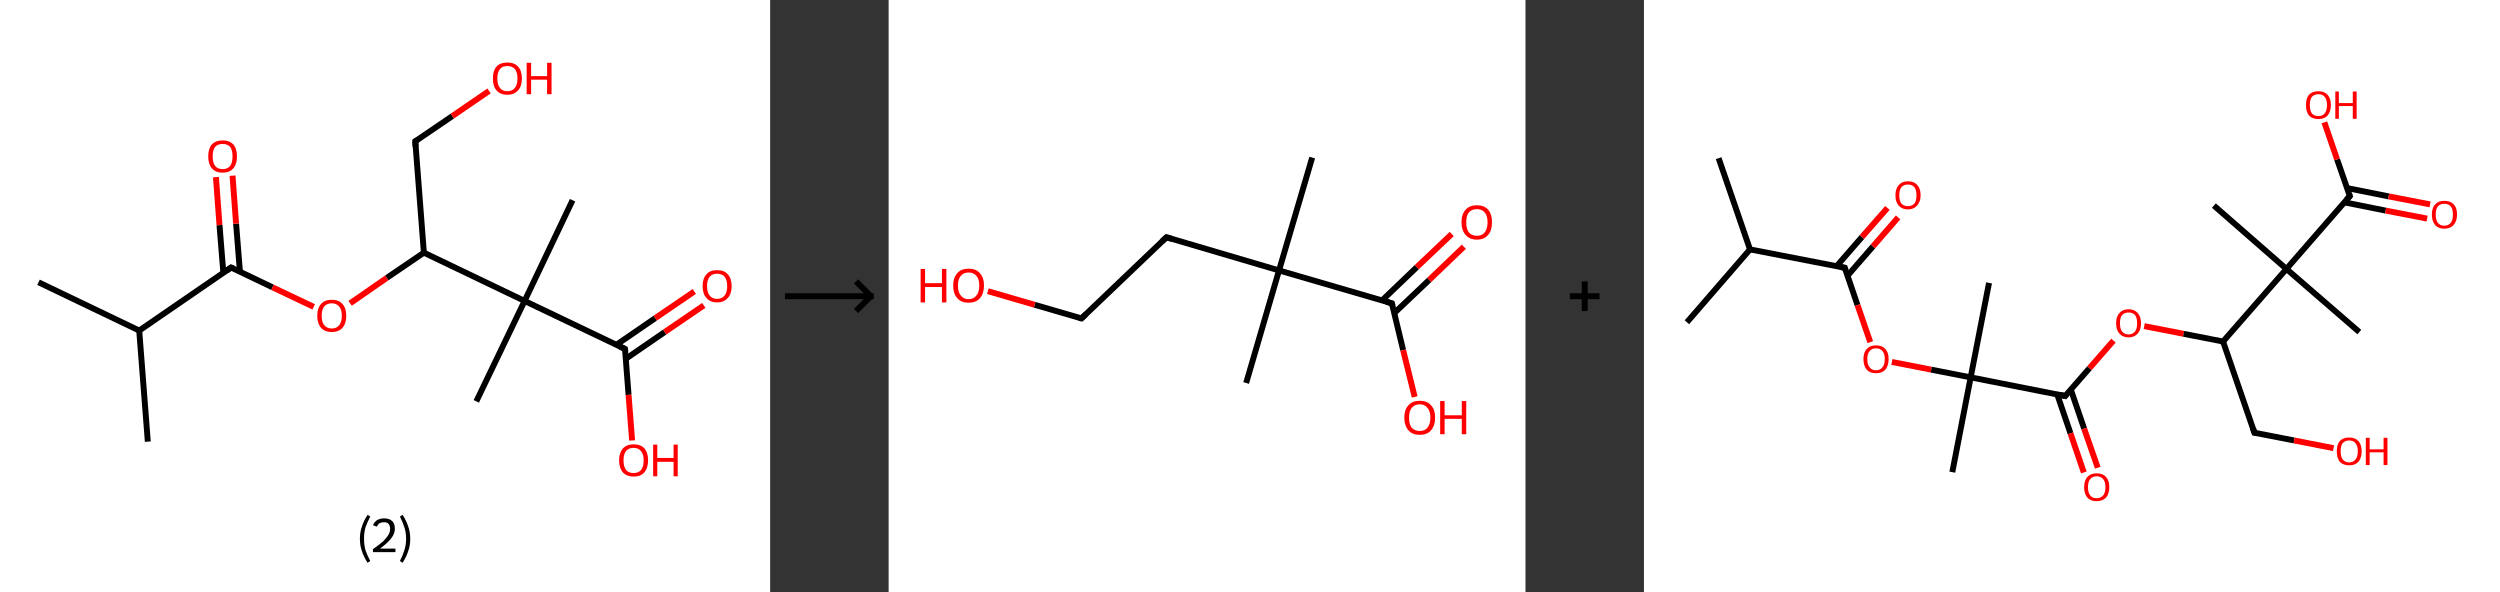 <?xml version='1.0' encoding='ASCII' standalone='yes'?>
<svg xmlns="http://www.w3.org/2000/svg" xmlns:xlink="http://www.w3.org/1999/xlink" version="1.1" width="844.0px" viewBox="0 0 844.0 200.0" height="200.0px">
  <rect x="0" y="0" width="844.0" height="200.0" fill="#333333" stroke="none"/>
  <g>
    <g transform="translate(0, 0) scale(1 1) "><!-- END OF HEADER -->
<rect style="opacity:1.0;fill:#FFFFFF;stroke:none" width="260.0" height="200.0" x="0.0" y="0.0"> </rect>
<path class="bond-0 atom-0 atom-1" d="M 13.0,95.3 L 47.0,111.6" style="fill:none;fill-rule:evenodd;stroke:#000000;stroke-width:2.0px;stroke-linecap:butt;stroke-linejoin:miter;stroke-opacity:1"/>
<path class="bond-1 atom-1 atom-2" d="M 47.0,111.6 L 49.9,149.1" style="fill:none;fill-rule:evenodd;stroke:#000000;stroke-width:2.0px;stroke-linecap:butt;stroke-linejoin:miter;stroke-opacity:1"/>
<path class="bond-2 atom-1 atom-3" d="M 47.0,111.6 L 78.0,90.3" style="fill:none;fill-rule:evenodd;stroke:#000000;stroke-width:2.0px;stroke-linecap:butt;stroke-linejoin:miter;stroke-opacity:1"/>
<path class="bond-3 atom-3 atom-4" d="M 81.0,91.7 L 79.7,75.5" style="fill:none;fill-rule:evenodd;stroke:#000000;stroke-width:2.0px;stroke-linecap:butt;stroke-linejoin:miter;stroke-opacity:1"/>
<path class="bond-3 atom-3 atom-4" d="M 79.7,75.5 L 78.5,59.3" style="fill:none;fill-rule:evenodd;stroke:#FF0000;stroke-width:2.0px;stroke-linecap:butt;stroke-linejoin:miter;stroke-opacity:1"/>
<path class="bond-3 atom-3 atom-4" d="M 75.4,92.1 L 74.1,76.0" style="fill:none;fill-rule:evenodd;stroke:#000000;stroke-width:2.0px;stroke-linecap:butt;stroke-linejoin:miter;stroke-opacity:1"/>
<path class="bond-3 atom-3 atom-4" d="M 74.1,76.0 L 72.9,59.8" style="fill:none;fill-rule:evenodd;stroke:#FF0000;stroke-width:2.0px;stroke-linecap:butt;stroke-linejoin:miter;stroke-opacity:1"/>
<path class="bond-4 atom-3 atom-5" d="M 78.0,90.3 L 92.0,97.0" style="fill:none;fill-rule:evenodd;stroke:#000000;stroke-width:2.0px;stroke-linecap:butt;stroke-linejoin:miter;stroke-opacity:1"/>
<path class="bond-4 atom-3 atom-5" d="M 92.0,97.0 L 105.9,103.6" style="fill:none;fill-rule:evenodd;stroke:#FF0000;stroke-width:2.0px;stroke-linecap:butt;stroke-linejoin:miter;stroke-opacity:1"/>
<path class="bond-5 atom-5 atom-6" d="M 118.2,102.4 L 130.6,93.8" style="fill:none;fill-rule:evenodd;stroke:#FF0000;stroke-width:2.0px;stroke-linecap:butt;stroke-linejoin:miter;stroke-opacity:1"/>
<path class="bond-5 atom-5 atom-6" d="M 130.6,93.8 L 143.1,85.3" style="fill:none;fill-rule:evenodd;stroke:#000000;stroke-width:2.0px;stroke-linecap:butt;stroke-linejoin:miter;stroke-opacity:1"/>
<path class="bond-6 atom-6 atom-7" d="M 143.1,85.3 L 140.2,47.7" style="fill:none;fill-rule:evenodd;stroke:#000000;stroke-width:2.0px;stroke-linecap:butt;stroke-linejoin:miter;stroke-opacity:1"/>
<path class="bond-7 atom-7 atom-8" d="M 140.2,47.7 L 152.7,39.2" style="fill:none;fill-rule:evenodd;stroke:#000000;stroke-width:2.0px;stroke-linecap:butt;stroke-linejoin:miter;stroke-opacity:1"/>
<path class="bond-7 atom-7 atom-8" d="M 152.7,39.2 L 165.1,30.7" style="fill:none;fill-rule:evenodd;stroke:#FF0000;stroke-width:2.0px;stroke-linecap:butt;stroke-linejoin:miter;stroke-opacity:1"/>
<path class="bond-8 atom-6 atom-9" d="M 143.1,85.3 L 177.1,101.6" style="fill:none;fill-rule:evenodd;stroke:#000000;stroke-width:2.0px;stroke-linecap:butt;stroke-linejoin:miter;stroke-opacity:1"/>
<path class="bond-9 atom-9 atom-10" d="M 177.1,101.6 L 160.8,135.5" style="fill:none;fill-rule:evenodd;stroke:#000000;stroke-width:2.0px;stroke-linecap:butt;stroke-linejoin:miter;stroke-opacity:1"/>
<path class="bond-10 atom-9 atom-11" d="M 177.1,101.6 L 193.3,67.6" style="fill:none;fill-rule:evenodd;stroke:#000000;stroke-width:2.0px;stroke-linecap:butt;stroke-linejoin:miter;stroke-opacity:1"/>
<path class="bond-11 atom-9 atom-12" d="M 177.1,101.6 L 211.0,117.8" style="fill:none;fill-rule:evenodd;stroke:#000000;stroke-width:2.0px;stroke-linecap:butt;stroke-linejoin:miter;stroke-opacity:1"/>
<path class="bond-12 atom-12 atom-13" d="M 211.3,121.1 L 224.4,112.1" style="fill:none;fill-rule:evenodd;stroke:#000000;stroke-width:2.0px;stroke-linecap:butt;stroke-linejoin:miter;stroke-opacity:1"/>
<path class="bond-12 atom-12 atom-13" d="M 224.4,112.1 L 237.6,103.1" style="fill:none;fill-rule:evenodd;stroke:#FF0000;stroke-width:2.0px;stroke-linecap:butt;stroke-linejoin:miter;stroke-opacity:1"/>
<path class="bond-12 atom-12 atom-13" d="M 208.1,116.4 L 221.2,107.4" style="fill:none;fill-rule:evenodd;stroke:#000000;stroke-width:2.0px;stroke-linecap:butt;stroke-linejoin:miter;stroke-opacity:1"/>
<path class="bond-12 atom-12 atom-13" d="M 221.2,107.4 L 234.4,98.4" style="fill:none;fill-rule:evenodd;stroke:#FF0000;stroke-width:2.0px;stroke-linecap:butt;stroke-linejoin:miter;stroke-opacity:1"/>
<path class="bond-13 atom-12 atom-14" d="M 211.0,117.8 L 212.2,133.3" style="fill:none;fill-rule:evenodd;stroke:#000000;stroke-width:2.0px;stroke-linecap:butt;stroke-linejoin:miter;stroke-opacity:1"/>
<path class="bond-13 atom-12 atom-14" d="M 212.2,133.3 L 213.4,148.7" style="fill:none;fill-rule:evenodd;stroke:#FF0000;stroke-width:2.0px;stroke-linecap:butt;stroke-linejoin:miter;stroke-opacity:1"/>
<path d="M 76.5,91.4 L 78.0,90.3 L 78.7,90.6" style="fill:none;stroke:#000000;stroke-width:2.0px;stroke-linecap:butt;stroke-linejoin:miter;stroke-opacity:1;"/>
<path d="M 140.3,49.6 L 140.2,47.7 L 140.8,47.3" style="fill:none;stroke:#000000;stroke-width:2.0px;stroke-linecap:butt;stroke-linejoin:miter;stroke-opacity:1;"/>
<path d="M 209.3,117.0 L 211.0,117.8 L 211.1,118.6" style="fill:none;stroke:#000000;stroke-width:2.0px;stroke-linecap:butt;stroke-linejoin:miter;stroke-opacity:1;"/>
<path class="atom-4" d="M 70.3 52.8 Q 70.3 50.2, 71.5 48.8 Q 72.8 47.4, 75.2 47.4 Q 77.5 47.4, 78.8 48.8 Q 80.0 50.2, 80.0 52.8 Q 80.0 55.4, 78.8 56.8 Q 77.5 58.3, 75.2 58.3 Q 72.8 58.3, 71.5 56.8 Q 70.3 55.4, 70.3 52.8 M 75.2 57.1 Q 76.8 57.1, 77.7 56.0 Q 78.5 54.9, 78.5 52.8 Q 78.5 50.7, 77.7 49.6 Q 76.8 48.6, 75.2 48.6 Q 73.5 48.6, 72.6 49.6 Q 71.8 50.7, 71.8 52.8 Q 71.8 54.9, 72.6 56.0 Q 73.5 57.1, 75.2 57.1 " fill="#FF0000"/>
<path class="atom-5" d="M 107.1 106.6 Q 107.1 104.0, 108.4 102.6 Q 109.6 101.2, 112.0 101.2 Q 114.4 101.2, 115.6 102.6 Q 116.9 104.0, 116.9 106.6 Q 116.9 109.2, 115.6 110.7 Q 114.3 112.1, 112.0 112.1 Q 109.7 112.1, 108.4 110.7 Q 107.1 109.2, 107.1 106.6 M 112.0 110.9 Q 113.6 110.9, 114.5 109.8 Q 115.4 108.7, 115.4 106.6 Q 115.4 104.5, 114.5 103.5 Q 113.6 102.4, 112.0 102.4 Q 110.4 102.4, 109.5 103.4 Q 108.6 104.5, 108.6 106.6 Q 108.6 108.8, 109.5 109.8 Q 110.4 110.9, 112.0 110.9 " fill="#FF0000"/>
<path class="atom-8" d="M 166.4 26.5 Q 166.4 23.9, 167.6 22.5 Q 168.9 21.1, 171.3 21.1 Q 173.6 21.1, 174.9 22.5 Q 176.2 23.9, 176.2 26.5 Q 176.2 29.1, 174.9 30.5 Q 173.6 32.0, 171.3 32.0 Q 168.9 32.0, 167.6 30.5 Q 166.4 29.1, 166.4 26.5 M 171.3 30.8 Q 172.9 30.8, 173.8 29.7 Q 174.7 28.6, 174.7 26.5 Q 174.7 24.4, 173.8 23.3 Q 172.9 22.3, 171.3 22.3 Q 169.6 22.3, 168.8 23.3 Q 167.9 24.4, 167.9 26.5 Q 167.9 28.6, 168.8 29.7 Q 169.6 30.8, 171.3 30.8 " fill="#FF0000"/>
<path class="atom-8" d="M 177.8 21.2 L 179.3 21.2 L 179.3 25.7 L 184.7 25.7 L 184.7 21.2 L 186.2 21.2 L 186.2 31.8 L 184.7 31.8 L 184.7 26.9 L 179.3 26.9 L 179.3 31.8 L 177.8 31.8 L 177.8 21.2 " fill="#FF0000"/>
<path class="atom-13" d="M 237.2 96.6 Q 237.2 94.0, 238.5 92.6 Q 239.7 91.2, 242.1 91.2 Q 244.5 91.2, 245.7 92.6 Q 247.0 94.0, 247.0 96.6 Q 247.0 99.2, 245.7 100.6 Q 244.4 102.1, 242.1 102.1 Q 239.8 102.1, 238.5 100.6 Q 237.2 99.2, 237.2 96.6 M 242.1 100.9 Q 243.7 100.9, 244.6 99.8 Q 245.5 98.7, 245.5 96.6 Q 245.5 94.5, 244.6 93.4 Q 243.7 92.4, 242.1 92.4 Q 240.5 92.4, 239.6 93.4 Q 238.7 94.5, 238.7 96.6 Q 238.7 98.7, 239.6 99.8 Q 240.5 100.9, 242.1 100.9 " fill="#FF0000"/>
<path class="atom-14" d="M 209.0 155.4 Q 209.0 152.9, 210.3 151.4 Q 211.6 150.0, 213.9 150.0 Q 216.3 150.0, 217.6 151.4 Q 218.8 152.9, 218.8 155.4 Q 218.8 158.0, 217.5 159.5 Q 216.3 160.9, 213.9 160.9 Q 211.6 160.9, 210.3 159.5 Q 209.0 158.0, 209.0 155.4 M 213.9 159.7 Q 215.5 159.7, 216.4 158.7 Q 217.3 157.6, 217.3 155.4 Q 217.3 153.3, 216.4 152.3 Q 215.5 151.2, 213.9 151.2 Q 212.3 151.2, 211.4 152.2 Q 210.5 153.3, 210.5 155.4 Q 210.5 157.6, 211.4 158.7 Q 212.3 159.7, 213.9 159.7 " fill="#FF0000"/>
<path class="atom-14" d="M 220.5 150.1 L 221.9 150.1 L 221.9 154.6 L 227.4 154.6 L 227.4 150.1 L 228.8 150.1 L 228.8 160.8 L 227.4 160.8 L 227.4 155.9 L 221.9 155.9 L 221.9 160.8 L 220.5 160.8 L 220.5 150.1 " fill="#FF0000"/>
<path class="legend" d="M 121.5 181.9 Q 121.5 179.6, 122.2 177.7 Q 122.8 175.8, 124.1 173.8 L 125.0 174.4 Q 124.0 176.3, 123.4 178.0 Q 122.9 179.7, 122.9 181.9 Q 122.9 184.0, 123.4 185.8 Q 124.0 187.5, 125.0 189.4 L 124.1 190.0 Q 122.8 188.0, 122.2 186.1 Q 121.5 184.2, 121.5 181.9 " fill="#000000"/>
<path class="legend" d="M 125.9 177.3 Q 126.4 176.2, 127.3 175.6 Q 128.3 175.0, 129.7 175.0 Q 131.4 175.0, 132.4 175.9 Q 133.3 176.8, 133.3 178.5 Q 133.3 180.2, 132.1 181.7 Q 130.9 183.3, 128.3 185.2 L 133.5 185.2 L 133.5 186.4 L 125.9 186.4 L 125.9 185.4 Q 128.0 183.9, 129.3 182.8 Q 130.5 181.6, 131.1 180.6 Q 131.7 179.6, 131.7 178.6 Q 131.7 177.5, 131.2 176.9 Q 130.7 176.3, 129.7 176.3 Q 128.8 176.3, 128.2 176.6 Q 127.6 177.0, 127.2 177.8 L 125.9 177.3 " fill="#000000"/>
<path class="legend" d="M 138.5 181.9 Q 138.5 184.2, 137.8 186.1 Q 137.2 188.0, 135.9 190.0 L 135.0 189.4 Q 136.0 187.5, 136.5 185.8 Q 137.1 184.0, 137.1 181.9 Q 137.1 179.7, 136.5 178.0 Q 136.0 176.3, 135.0 174.4 L 135.9 173.8 Q 137.2 175.8, 137.8 177.7 Q 138.5 179.6, 138.5 181.9 " fill="#000000"/>
</g>
    <g transform="translate(260.0, 0) scale(1 1) "><line x1="5" y1="100" x2="35" y2="100" style="stroke:rgb(0,0,0);stroke-width:2"/>
  <line x1="34" y1="100" x2="29" y2="95" style="stroke:rgb(0,0,0);stroke-width:2"/>
  <line x1="34" y1="100" x2="29" y2="105" style="stroke:rgb(0,0,0);stroke-width:2"/>
</g>
    <g transform="translate(300.0, 0) scale(1 1) "><!-- END OF HEADER -->
<rect style="opacity:1.0;fill:#FFFFFF;stroke:none" width="215.0" height="200.0" x="0.0" y="0.0"> </rect>
<path class="bond-0 atom-0 atom-1" d="M 143.0,53.2 L 131.8,91.3" style="fill:none;fill-rule:evenodd;stroke:#000000;stroke-width:2.0px;stroke-linecap:butt;stroke-linejoin:miter;stroke-opacity:1"/>
<path class="bond-1 atom-1 atom-2" d="M 131.8,91.3 L 120.7,129.3" style="fill:none;fill-rule:evenodd;stroke:#000000;stroke-width:2.0px;stroke-linecap:butt;stroke-linejoin:miter;stroke-opacity:1"/>
<path class="bond-2 atom-1 atom-3" d="M 131.8,91.3 L 93.8,80.1" style="fill:none;fill-rule:evenodd;stroke:#000000;stroke-width:2.0px;stroke-linecap:butt;stroke-linejoin:miter;stroke-opacity:1"/>
<path class="bond-3 atom-3 atom-4" d="M 93.8,80.1 L 65.1,107.5" style="fill:none;fill-rule:evenodd;stroke:#000000;stroke-width:2.0px;stroke-linecap:butt;stroke-linejoin:miter;stroke-opacity:1"/>
<path class="bond-4 atom-4 atom-5" d="M 65.1,107.5 L 49.3,102.9" style="fill:none;fill-rule:evenodd;stroke:#000000;stroke-width:2.0px;stroke-linecap:butt;stroke-linejoin:miter;stroke-opacity:1"/>
<path class="bond-4 atom-4 atom-5" d="M 49.3,102.9 L 33.5,98.3" style="fill:none;fill-rule:evenodd;stroke:#FF0000;stroke-width:2.0px;stroke-linecap:butt;stroke-linejoin:miter;stroke-opacity:1"/>
<path class="bond-5 atom-1 atom-6" d="M 131.8,91.3 L 169.9,102.4" style="fill:none;fill-rule:evenodd;stroke:#000000;stroke-width:2.0px;stroke-linecap:butt;stroke-linejoin:miter;stroke-opacity:1"/>
<path class="bond-6 atom-6 atom-7" d="M 170.7,105.7 L 182.5,94.5" style="fill:none;fill-rule:evenodd;stroke:#000000;stroke-width:2.0px;stroke-linecap:butt;stroke-linejoin:miter;stroke-opacity:1"/>
<path class="bond-6 atom-6 atom-7" d="M 182.5,94.5 L 194.2,83.3" style="fill:none;fill-rule:evenodd;stroke:#FF0000;stroke-width:2.0px;stroke-linecap:butt;stroke-linejoin:miter;stroke-opacity:1"/>
<path class="bond-6 atom-6 atom-7" d="M 166.6,101.4 L 178.3,90.2" style="fill:none;fill-rule:evenodd;stroke:#000000;stroke-width:2.0px;stroke-linecap:butt;stroke-linejoin:miter;stroke-opacity:1"/>
<path class="bond-6 atom-6 atom-7" d="M 178.3,90.2 L 190.1,79.0" style="fill:none;fill-rule:evenodd;stroke:#FF0000;stroke-width:2.0px;stroke-linecap:butt;stroke-linejoin:miter;stroke-opacity:1"/>
<path class="bond-7 atom-6 atom-8" d="M 169.9,102.4 L 173.7,118.2" style="fill:none;fill-rule:evenodd;stroke:#000000;stroke-width:2.0px;stroke-linecap:butt;stroke-linejoin:miter;stroke-opacity:1"/>
<path class="bond-7 atom-6 atom-8" d="M 173.7,118.2 L 177.6,134.0" style="fill:none;fill-rule:evenodd;stroke:#FF0000;stroke-width:2.0px;stroke-linecap:butt;stroke-linejoin:miter;stroke-opacity:1"/>
<path d="M 95.7,80.7 L 93.8,80.1 L 92.3,81.5" style="fill:none;stroke:#000000;stroke-width:2.0px;stroke-linecap:butt;stroke-linejoin:miter;stroke-opacity:1;"/>
<path d="M 66.5,106.2 L 65.1,107.5 L 64.3,107.3" style="fill:none;stroke:#000000;stroke-width:2.0px;stroke-linecap:butt;stroke-linejoin:miter;stroke-opacity:1;"/>
<path d="M 168.0,101.9 L 169.9,102.4 L 170.1,103.2" style="fill:none;stroke:#000000;stroke-width:2.0px;stroke-linecap:butt;stroke-linejoin:miter;stroke-opacity:1;"/>
<path class="atom-5" d="M 10.8 90.8 L 12.3 90.8 L 12.3 95.6 L 18.0 95.6 L 18.0 90.8 L 19.5 90.8 L 19.5 102.1 L 18.0 102.1 L 18.0 96.9 L 12.3 96.9 L 12.3 102.1 L 10.8 102.1 L 10.8 90.8 " fill="#FF0000"/>
<path class="atom-5" d="M 21.8 96.4 Q 21.8 93.7, 23.2 92.2 Q 24.5 90.7, 27.0 90.7 Q 29.5 90.7, 30.8 92.2 Q 32.2 93.7, 32.2 96.4 Q 32.2 99.1, 30.8 100.7 Q 29.5 102.2, 27.0 102.2 Q 24.5 102.2, 23.2 100.7 Q 21.8 99.2, 21.8 96.4 M 27.0 101.0 Q 28.7 101.0, 29.6 99.8 Q 30.6 98.7, 30.6 96.4 Q 30.6 94.2, 29.6 93.1 Q 28.7 92.0, 27.0 92.0 Q 25.3 92.0, 24.4 93.1 Q 23.4 94.2, 23.4 96.4 Q 23.4 98.7, 24.4 99.8 Q 25.3 101.0, 27.0 101.0 " fill="#FF0000"/>
<path class="atom-7" d="M 193.4 75.0 Q 193.4 72.3, 194.8 70.8 Q 196.1 69.3, 198.6 69.3 Q 201.1 69.3, 202.4 70.8 Q 203.7 72.3, 203.7 75.0 Q 203.7 77.8, 202.4 79.3 Q 201.1 80.9, 198.6 80.9 Q 196.1 80.9, 194.8 79.3 Q 193.4 77.8, 193.4 75.0 M 198.6 79.6 Q 200.3 79.6, 201.2 78.5 Q 202.2 77.3, 202.2 75.0 Q 202.2 72.8, 201.2 71.7 Q 200.3 70.6, 198.6 70.6 Q 196.9 70.6, 195.9 71.7 Q 195.0 72.8, 195.0 75.0 Q 195.0 77.3, 195.9 78.5 Q 196.9 79.6, 198.6 79.6 " fill="#FF0000"/>
<path class="atom-8" d="M 174.1 141.0 Q 174.1 138.3, 175.5 136.8 Q 176.8 135.3, 179.3 135.3 Q 181.8 135.3, 183.1 136.8 Q 184.5 138.3, 184.5 141.0 Q 184.5 143.7, 183.1 145.3 Q 181.8 146.8, 179.3 146.8 Q 176.8 146.8, 175.5 145.3 Q 174.1 143.7, 174.1 141.0 M 179.3 145.5 Q 181.0 145.5, 181.9 144.4 Q 182.9 143.2, 182.9 141.0 Q 182.9 138.8, 181.9 137.7 Q 181.0 136.5, 179.3 136.5 Q 177.6 136.5, 176.6 137.7 Q 175.7 138.8, 175.7 141.0 Q 175.7 143.3, 176.6 144.4 Q 177.6 145.5, 179.3 145.5 " fill="#FF0000"/>
<path class="atom-8" d="M 186.2 135.4 L 187.7 135.4 L 187.7 140.2 L 193.5 140.2 L 193.5 135.4 L 195.0 135.4 L 195.0 146.6 L 193.5 146.6 L 193.5 141.4 L 187.7 141.4 L 187.7 146.6 L 186.2 146.6 L 186.2 135.4 " fill="#FF0000"/>
</g>
    <g transform="translate(515.0, 0) scale(1 1) "><line x1="15" y1="100" x2="25" y2="100" style="stroke:rgb(0,0,0);stroke-width:2"/>
  <line x1="20" y1="95" x2="20" y2="105" style="stroke:rgb(0,0,0);stroke-width:2"/>
</g>
    <g transform="translate(555.0, 0) scale(1 1) "><!-- END OF HEADER -->
<rect style="opacity:1.0;fill:#FFFFFF;stroke:none" width="289.0" height="200.0" x="0.0" y="0.0"> </rect>
<path class="bond-0 atom-0 atom-1" d="M 25.2,53.4 L 35.8,84.2" style="fill:none;fill-rule:evenodd;stroke:#000000;stroke-width:2.0px;stroke-linecap:butt;stroke-linejoin:miter;stroke-opacity:1"/>
<path class="bond-1 atom-1 atom-2" d="M 35.8,84.2 L 14.5,108.8" style="fill:none;fill-rule:evenodd;stroke:#000000;stroke-width:2.0px;stroke-linecap:butt;stroke-linejoin:miter;stroke-opacity:1"/>
<path class="bond-2 atom-1 atom-3" d="M 35.8,84.2 L 67.8,90.4" style="fill:none;fill-rule:evenodd;stroke:#000000;stroke-width:2.0px;stroke-linecap:butt;stroke-linejoin:miter;stroke-opacity:1"/>
<path class="bond-3 atom-3 atom-4" d="M 68.7,93.1 L 77.3,83.2" style="fill:none;fill-rule:evenodd;stroke:#000000;stroke-width:2.0px;stroke-linecap:butt;stroke-linejoin:miter;stroke-opacity:1"/>
<path class="bond-3 atom-3 atom-4" d="M 77.3,83.2 L 85.8,73.4" style="fill:none;fill-rule:evenodd;stroke:#FF0000;stroke-width:2.0px;stroke-linecap:butt;stroke-linejoin:miter;stroke-opacity:1"/>
<path class="bond-3 atom-3 atom-4" d="M 65.0,89.9 L 73.6,80.0" style="fill:none;fill-rule:evenodd;stroke:#000000;stroke-width:2.0px;stroke-linecap:butt;stroke-linejoin:miter;stroke-opacity:1"/>
<path class="bond-3 atom-3 atom-4" d="M 73.6,80.0 L 82.2,70.2" style="fill:none;fill-rule:evenodd;stroke:#FF0000;stroke-width:2.0px;stroke-linecap:butt;stroke-linejoin:miter;stroke-opacity:1"/>
<path class="bond-4 atom-3 atom-5" d="M 67.8,90.4 L 72.1,103.0" style="fill:none;fill-rule:evenodd;stroke:#000000;stroke-width:2.0px;stroke-linecap:butt;stroke-linejoin:miter;stroke-opacity:1"/>
<path class="bond-4 atom-3 atom-5" d="M 72.1,103.0 L 76.4,115.5" style="fill:none;fill-rule:evenodd;stroke:#FF0000;stroke-width:2.0px;stroke-linecap:butt;stroke-linejoin:miter;stroke-opacity:1"/>
<path class="bond-5 atom-5 atom-6" d="M 83.7,122.2 L 97.0,124.8" style="fill:none;fill-rule:evenodd;stroke:#FF0000;stroke-width:2.0px;stroke-linecap:butt;stroke-linejoin:miter;stroke-opacity:1"/>
<path class="bond-5 atom-5 atom-6" d="M 97.0,124.8 L 110.3,127.4" style="fill:none;fill-rule:evenodd;stroke:#000000;stroke-width:2.0px;stroke-linecap:butt;stroke-linejoin:miter;stroke-opacity:1"/>
<path class="bond-6 atom-6 atom-7" d="M 110.3,127.4 L 104.1,159.4" style="fill:none;fill-rule:evenodd;stroke:#000000;stroke-width:2.0px;stroke-linecap:butt;stroke-linejoin:miter;stroke-opacity:1"/>
<path class="bond-7 atom-6 atom-8" d="M 110.3,127.4 L 116.5,95.5" style="fill:none;fill-rule:evenodd;stroke:#000000;stroke-width:2.0px;stroke-linecap:butt;stroke-linejoin:miter;stroke-opacity:1"/>
<path class="bond-8 atom-6 atom-9" d="M 110.3,127.4 L 142.2,133.7" style="fill:none;fill-rule:evenodd;stroke:#000000;stroke-width:2.0px;stroke-linecap:butt;stroke-linejoin:miter;stroke-opacity:1"/>
<path class="bond-9 atom-9 atom-10" d="M 139.5,133.1 L 144.0,146.3" style="fill:none;fill-rule:evenodd;stroke:#000000;stroke-width:2.0px;stroke-linecap:butt;stroke-linejoin:miter;stroke-opacity:1"/>
<path class="bond-9 atom-9 atom-10" d="M 144.0,146.3 L 148.5,159.5" style="fill:none;fill-rule:evenodd;stroke:#FF0000;stroke-width:2.0px;stroke-linecap:butt;stroke-linejoin:miter;stroke-opacity:1"/>
<path class="bond-9 atom-9 atom-10" d="M 144.1,131.5 L 148.6,144.7" style="fill:none;fill-rule:evenodd;stroke:#000000;stroke-width:2.0px;stroke-linecap:butt;stroke-linejoin:miter;stroke-opacity:1"/>
<path class="bond-9 atom-9 atom-10" d="M 148.6,144.7 L 153.2,157.9" style="fill:none;fill-rule:evenodd;stroke:#FF0000;stroke-width:2.0px;stroke-linecap:butt;stroke-linejoin:miter;stroke-opacity:1"/>
<path class="bond-10 atom-9 atom-11" d="M 142.2,133.7 L 150.4,124.3" style="fill:none;fill-rule:evenodd;stroke:#000000;stroke-width:2.0px;stroke-linecap:butt;stroke-linejoin:miter;stroke-opacity:1"/>
<path class="bond-10 atom-9 atom-11" d="M 150.4,124.3 L 158.5,115.0" style="fill:none;fill-rule:evenodd;stroke:#FF0000;stroke-width:2.0px;stroke-linecap:butt;stroke-linejoin:miter;stroke-opacity:1"/>
<path class="bond-11 atom-11 atom-12" d="M 168.9,110.1 L 182.2,112.7" style="fill:none;fill-rule:evenodd;stroke:#FF0000;stroke-width:2.0px;stroke-linecap:butt;stroke-linejoin:miter;stroke-opacity:1"/>
<path class="bond-11 atom-11 atom-12" d="M 182.2,112.7 L 195.5,115.3" style="fill:none;fill-rule:evenodd;stroke:#000000;stroke-width:2.0px;stroke-linecap:butt;stroke-linejoin:miter;stroke-opacity:1"/>
<path class="bond-12 atom-12 atom-13" d="M 195.5,115.3 L 206.1,146.1" style="fill:none;fill-rule:evenodd;stroke:#000000;stroke-width:2.0px;stroke-linecap:butt;stroke-linejoin:miter;stroke-opacity:1"/>
<path class="bond-13 atom-13 atom-14" d="M 206.1,146.1 L 219.5,148.7" style="fill:none;fill-rule:evenodd;stroke:#000000;stroke-width:2.0px;stroke-linecap:butt;stroke-linejoin:miter;stroke-opacity:1"/>
<path class="bond-13 atom-13 atom-14" d="M 219.5,148.7 L 232.8,151.3" style="fill:none;fill-rule:evenodd;stroke:#FF0000;stroke-width:2.0px;stroke-linecap:butt;stroke-linejoin:miter;stroke-opacity:1"/>
<path class="bond-14 atom-12 atom-15" d="M 195.5,115.3 L 216.9,90.8" style="fill:none;fill-rule:evenodd;stroke:#000000;stroke-width:2.0px;stroke-linecap:butt;stroke-linejoin:miter;stroke-opacity:1"/>
<path class="bond-15 atom-15 atom-16" d="M 216.9,90.8 L 192.4,69.4" style="fill:none;fill-rule:evenodd;stroke:#000000;stroke-width:2.0px;stroke-linecap:butt;stroke-linejoin:miter;stroke-opacity:1"/>
<path class="bond-16 atom-15 atom-17" d="M 216.9,90.8 L 241.5,112.1" style="fill:none;fill-rule:evenodd;stroke:#000000;stroke-width:2.0px;stroke-linecap:butt;stroke-linejoin:miter;stroke-opacity:1"/>
<path class="bond-17 atom-15 atom-18" d="M 216.9,90.8 L 238.3,66.2" style="fill:none;fill-rule:evenodd;stroke:#000000;stroke-width:2.0px;stroke-linecap:butt;stroke-linejoin:miter;stroke-opacity:1"/>
<path class="bond-18 atom-18 atom-19" d="M 236.4,68.3 L 250.4,71.1" style="fill:none;fill-rule:evenodd;stroke:#000000;stroke-width:2.0px;stroke-linecap:butt;stroke-linejoin:miter;stroke-opacity:1"/>
<path class="bond-18 atom-18 atom-19" d="M 250.4,71.1 L 264.4,73.8" style="fill:none;fill-rule:evenodd;stroke:#FF0000;stroke-width:2.0px;stroke-linecap:butt;stroke-linejoin:miter;stroke-opacity:1"/>
<path class="bond-18 atom-18 atom-19" d="M 237.4,63.5 L 251.4,66.3" style="fill:none;fill-rule:evenodd;stroke:#000000;stroke-width:2.0px;stroke-linecap:butt;stroke-linejoin:miter;stroke-opacity:1"/>
<path class="bond-18 atom-18 atom-19" d="M 251.4,66.3 L 265.4,69.0" style="fill:none;fill-rule:evenodd;stroke:#FF0000;stroke-width:2.0px;stroke-linecap:butt;stroke-linejoin:miter;stroke-opacity:1"/>
<path class="bond-19 atom-18 atom-20" d="M 238.3,66.2 L 234.0,53.8" style="fill:none;fill-rule:evenodd;stroke:#000000;stroke-width:2.0px;stroke-linecap:butt;stroke-linejoin:miter;stroke-opacity:1"/>
<path class="bond-19 atom-18 atom-20" d="M 234.0,53.8 L 229.7,41.3" style="fill:none;fill-rule:evenodd;stroke:#FF0000;stroke-width:2.0px;stroke-linecap:butt;stroke-linejoin:miter;stroke-opacity:1"/>
<path d="M 66.2,90.1 L 67.8,90.4 L 68.0,91.1" style="fill:none;stroke:#000000;stroke-width:2.0px;stroke-linecap:butt;stroke-linejoin:miter;stroke-opacity:1;"/>
<path d="M 140.6,133.3 L 142.2,133.7 L 142.6,133.2" style="fill:none;stroke:#000000;stroke-width:2.0px;stroke-linecap:butt;stroke-linejoin:miter;stroke-opacity:1;"/>
<path d="M 205.6,144.6 L 206.1,146.1 L 206.8,146.2" style="fill:none;stroke:#000000;stroke-width:2.0px;stroke-linecap:butt;stroke-linejoin:miter;stroke-opacity:1;"/>
<path d="M 237.2,67.4 L 238.3,66.2 L 238.1,65.6" style="fill:none;stroke:#000000;stroke-width:2.0px;stroke-linecap:butt;stroke-linejoin:miter;stroke-opacity:1;"/>
<path class="atom-4" d="M 84.9 65.9 Q 84.9 63.7, 86.0 62.5 Q 87.1 61.2, 89.1 61.2 Q 91.2 61.2, 92.3 62.5 Q 93.4 63.7, 93.4 65.9 Q 93.4 68.1, 92.2 69.4 Q 91.1 70.7, 89.1 70.7 Q 87.1 70.7, 86.0 69.4 Q 84.9 68.2, 84.9 65.9 M 89.1 69.6 Q 90.5 69.6, 91.3 68.7 Q 92.0 67.8, 92.0 65.9 Q 92.0 64.1, 91.3 63.2 Q 90.5 62.3, 89.1 62.3 Q 87.7 62.3, 86.9 63.2 Q 86.2 64.1, 86.2 65.9 Q 86.2 67.8, 86.9 68.7 Q 87.7 69.6, 89.1 69.6 " fill="#FF0000"/>
<path class="atom-5" d="M 74.1 121.2 Q 74.1 119.0, 75.2 117.8 Q 76.3 116.6, 78.3 116.6 Q 80.4 116.6, 81.5 117.8 Q 82.6 119.0, 82.6 121.2 Q 82.6 123.5, 81.5 124.8 Q 80.4 126.0, 78.3 126.0 Q 76.3 126.0, 75.2 124.8 Q 74.1 123.5, 74.1 121.2 M 78.3 125.0 Q 79.8 125.0, 80.5 124.0 Q 81.3 123.1, 81.3 121.2 Q 81.3 119.4, 80.5 118.5 Q 79.8 117.6, 78.3 117.6 Q 76.9 117.6, 76.2 118.5 Q 75.4 119.4, 75.4 121.2 Q 75.4 123.1, 76.2 124.0 Q 76.9 125.0, 78.3 125.0 " fill="#FF0000"/>
<path class="atom-10" d="M 148.6 164.5 Q 148.6 162.2, 149.7 161.0 Q 150.8 159.8, 152.8 159.8 Q 154.9 159.8, 156.0 161.0 Q 157.1 162.2, 157.1 164.5 Q 157.1 166.7, 156.0 168.0 Q 154.8 169.2, 152.8 169.2 Q 150.8 169.2, 149.7 168.0 Q 148.6 166.7, 148.6 164.5 M 152.8 168.2 Q 154.2 168.2, 155.0 167.3 Q 155.8 166.3, 155.8 164.5 Q 155.8 162.6, 155.0 161.7 Q 154.2 160.8, 152.8 160.8 Q 151.4 160.8, 150.7 161.7 Q 149.9 162.6, 149.9 164.5 Q 149.9 166.3, 150.7 167.3 Q 151.4 168.2, 152.8 168.2 " fill="#FF0000"/>
<path class="atom-11" d="M 159.4 109.1 Q 159.4 106.9, 160.5 105.7 Q 161.6 104.4, 163.6 104.4 Q 165.6 104.4, 166.7 105.7 Q 167.8 106.9, 167.8 109.1 Q 167.8 111.4, 166.7 112.6 Q 165.6 113.9, 163.6 113.9 Q 161.6 113.9, 160.5 112.6 Q 159.4 111.4, 159.4 109.1 M 163.6 112.9 Q 165.0 112.9, 165.8 111.9 Q 166.5 111.0, 166.5 109.1 Q 166.5 107.3, 165.8 106.4 Q 165.0 105.5, 163.6 105.5 Q 162.2 105.5, 161.4 106.4 Q 160.7 107.3, 160.7 109.1 Q 160.7 111.0, 161.4 111.9 Q 162.2 112.9, 163.6 112.9 " fill="#FF0000"/>
<path class="atom-14" d="M 233.9 152.3 Q 233.9 150.1, 234.9 148.9 Q 236.0 147.7, 238.1 147.7 Q 240.1 147.7, 241.2 148.9 Q 242.3 150.1, 242.3 152.3 Q 242.3 154.6, 241.2 155.9 Q 240.1 157.1, 238.1 157.1 Q 236.1 157.1, 234.9 155.9 Q 233.9 154.6, 233.9 152.3 M 238.1 156.1 Q 239.5 156.1, 240.2 155.1 Q 241.0 154.2, 241.0 152.3 Q 241.0 150.5, 240.2 149.6 Q 239.5 148.7, 238.1 148.7 Q 236.7 148.7, 235.9 149.6 Q 235.2 150.5, 235.2 152.3 Q 235.2 154.2, 235.9 155.1 Q 236.7 156.1, 238.1 156.1 " fill="#FF0000"/>
<path class="atom-14" d="M 243.7 147.8 L 245.0 147.8 L 245.0 151.7 L 249.7 151.7 L 249.7 147.8 L 251.0 147.8 L 251.0 157.0 L 249.7 157.0 L 249.7 152.7 L 245.0 152.7 L 245.0 157.0 L 243.7 157.0 L 243.7 147.8 " fill="#FF0000"/>
<path class="atom-19" d="M 266.0 72.4 Q 266.0 70.2, 267.1 69.0 Q 268.2 67.8, 270.2 67.8 Q 272.3 67.8, 273.4 69.0 Q 274.5 70.2, 274.5 72.4 Q 274.5 74.7, 273.3 76.0 Q 272.2 77.2, 270.2 77.2 Q 268.2 77.2, 267.1 76.0 Q 266.0 74.7, 266.0 72.4 M 270.2 76.2 Q 271.6 76.2, 272.4 75.2 Q 273.1 74.3, 273.1 72.4 Q 273.1 70.6, 272.4 69.7 Q 271.6 68.8, 270.2 68.8 Q 268.8 68.8, 268.0 69.7 Q 267.3 70.6, 267.3 72.4 Q 267.3 74.3, 268.0 75.2 Q 268.8 76.2, 270.2 76.2 " fill="#FF0000"/>
<path class="atom-20" d="M 223.5 35.5 Q 223.5 33.2, 224.5 32.0 Q 225.6 30.8, 227.7 30.8 Q 229.7 30.8, 230.8 32.0 Q 231.9 33.2, 231.9 35.5 Q 231.9 37.7, 230.8 39.0 Q 229.7 40.2, 227.7 40.2 Q 225.7 40.2, 224.5 39.0 Q 223.5 37.7, 223.5 35.5 M 227.7 39.2 Q 229.1 39.2, 229.8 38.3 Q 230.6 37.3, 230.6 35.5 Q 230.6 33.6, 229.8 32.7 Q 229.1 31.8, 227.7 31.8 Q 226.3 31.8, 225.5 32.7 Q 224.8 33.6, 224.8 35.5 Q 224.8 37.3, 225.5 38.3 Q 226.3 39.2, 227.7 39.2 " fill="#FF0000"/>
<path class="atom-20" d="M 233.4 30.9 L 234.6 30.9 L 234.6 34.8 L 239.3 34.8 L 239.3 30.9 L 240.6 30.9 L 240.6 40.1 L 239.3 40.1 L 239.3 35.8 L 234.6 35.8 L 234.6 40.1 L 233.4 40.1 L 233.4 30.9 " fill="#FF0000"/>
</g>
  </g>
</svg>
